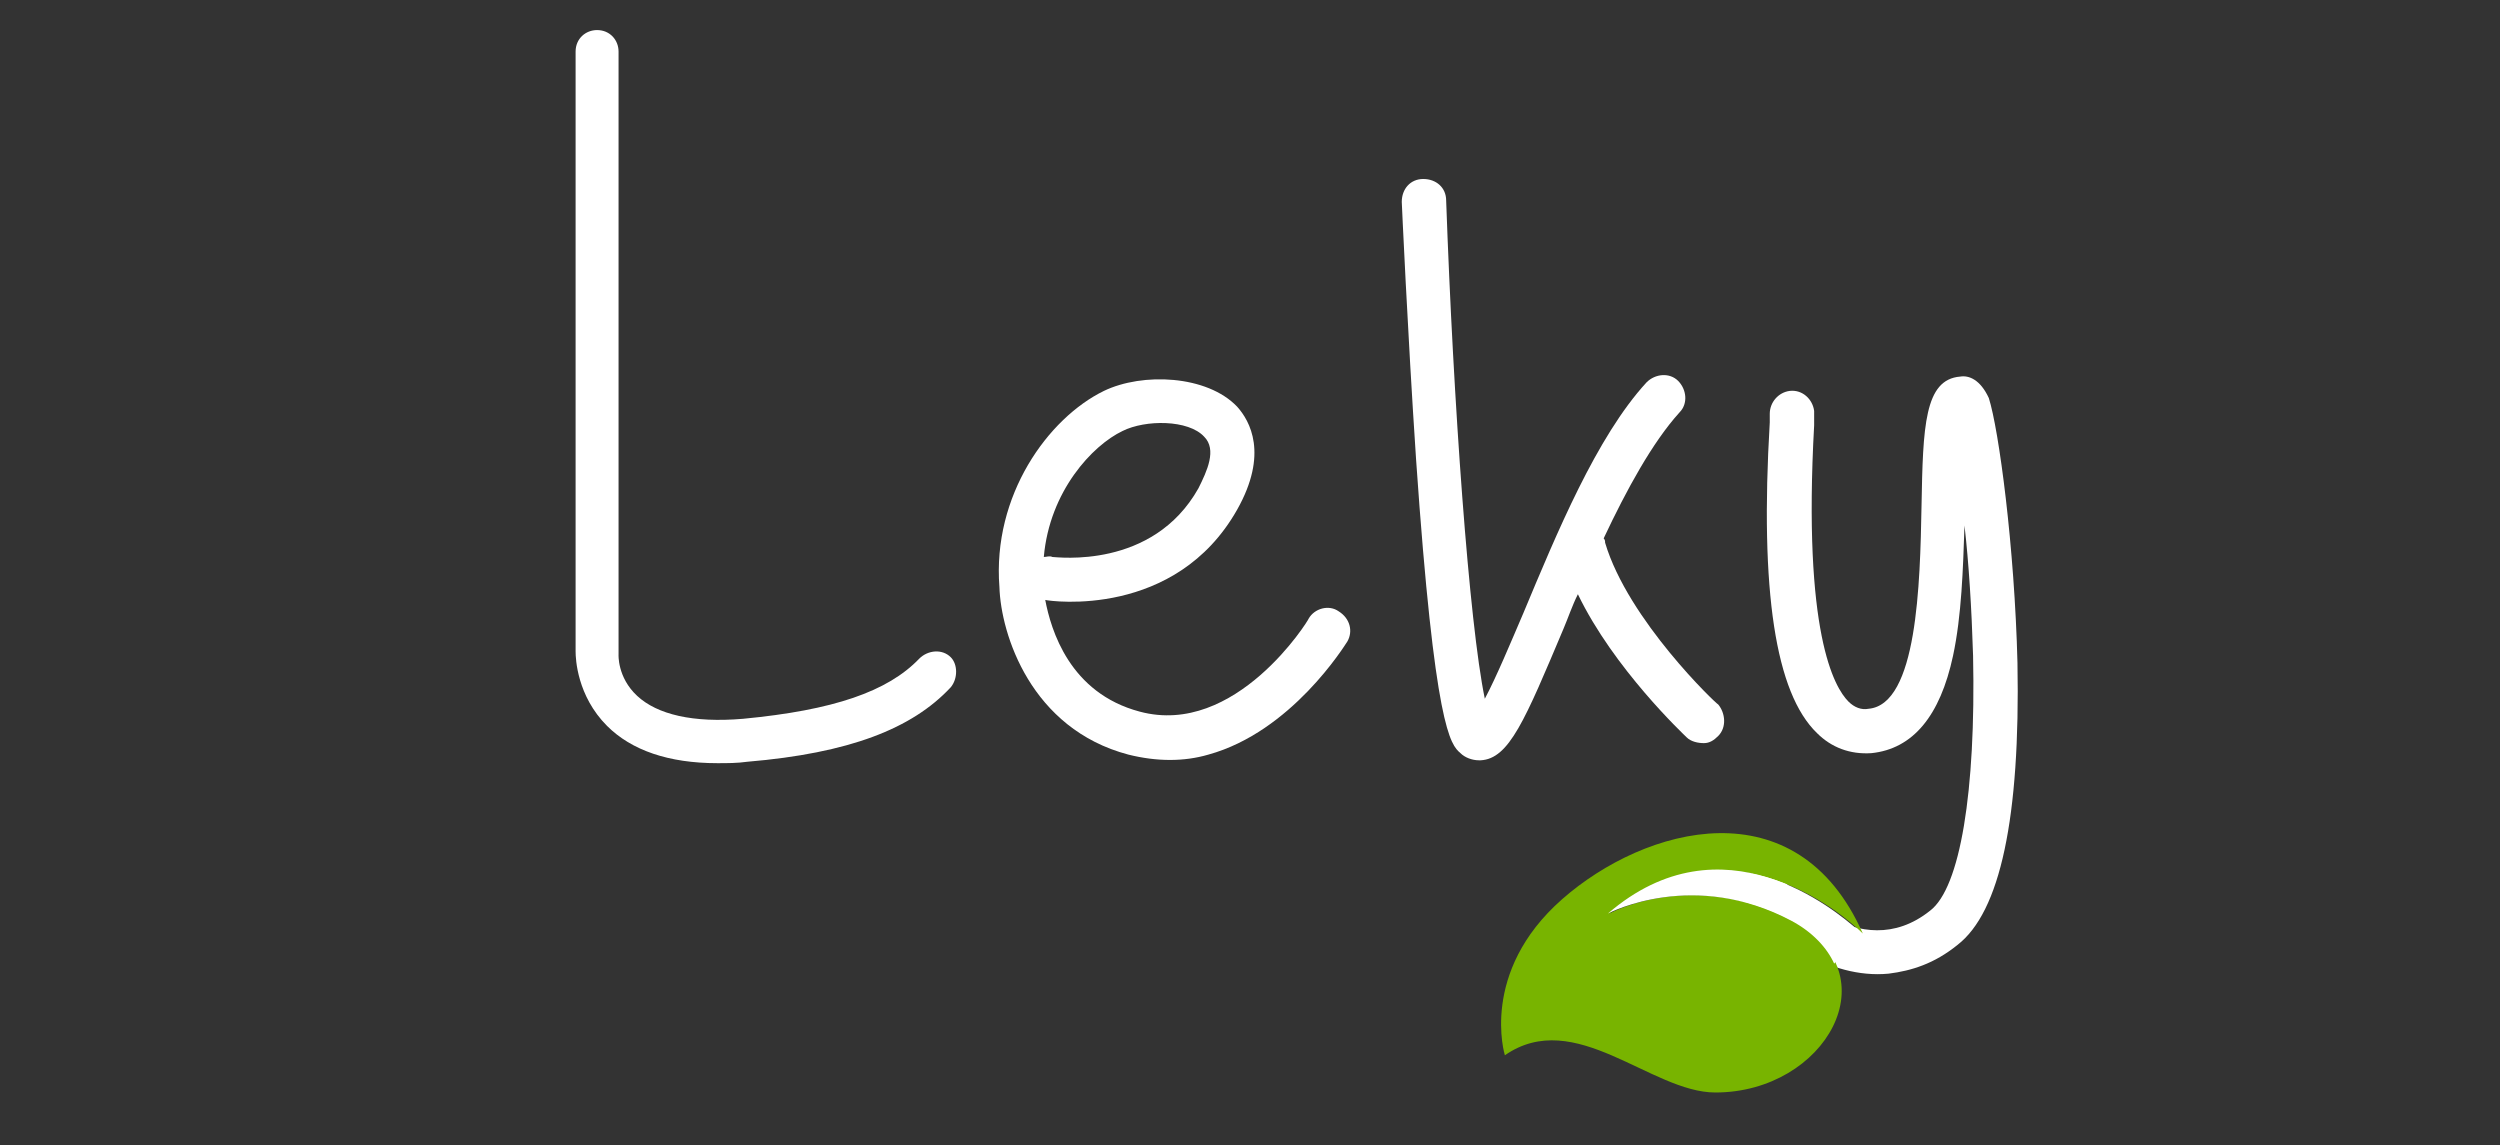 <?xml version="1.0" encoding="utf-8"?>
<!-- Generator: Adobe Illustrator 22.0.1, SVG Export Plug-In . SVG Version: 6.00 Build 0)  -->
<svg version="1.1" id="Layer_1" xmlns="http://www.w3.org/2000/svg" xmlns:xlink="http://www.w3.org/1999/xlink" x="0px" y="0px"
	 viewBox="0 0 174.6 80" style="enable-background:new 0 0 174.6 80;" xml:space="preserve">
<rect x="0" y="0" width="174.6" height="80" fill="#333333" stroke="none"/>
<style type="text/css">
	.st0{fill:#FFFFFF;}
	.st1{fill:#78B400;}
</style>
<g>
	<path class="st0" d="M66.4,48c-2.7,2.9-7.1,4.6-14.2,5.2c-0.7,0.1-1.4,0.1-2.1,0.1c-3.4,0-6-0.9-7.7-2.6c-2.1-2.1-2.2-4.7-2.2-5.2
		V3.6c0-0.9,0.7-1.5,1.5-1.5c0.9,0,1.5,0.7,1.5,1.5v42c0,0,0,0.1,0,0.1c0,0-0.1,1.6,1.3,2.9c1.4,1.3,3.9,1.9,7.4,1.6
		c6.3-0.6,10.1-1.9,12.3-4.2c0.6-0.6,1.6-0.7,2.2-0.1C66.9,46.4,66.9,47.4,66.4,48z"/>
	<path class="st0" d="M94.1,44.8c-0.2,0.3-3.9,6.3-9.7,7.9c-1.7,0.5-3.6,0.5-5.6,0c-6.8-1.8-8.9-8.4-9-11.7
		c-0.5-6.4,3.4-11.8,7.3-13.7c2.7-1.3,7.2-1.1,9.3,1.1c0.9,1,2.2,3.3,0,7.2c-4.3,7.6-13,6.4-13.4,6.3c0,0,0,0,0,0
		c0.4,2.1,1.7,6.5,6.6,7.8c6.7,1.8,11.8-6.4,11.8-6.5c0.4-0.7,1.4-1,2.1-0.5C94.3,43.2,94.5,44.1,94.1,44.8z M72.9,38.9
		c0.2,0,0.4-0.1,0.6,0c0.3,0,7,0.9,10.2-4.8c0.6-1.2,1.3-2.7,0.4-3.6c-1.1-1.2-4.1-1.2-5.7-0.4C76.3,31.1,73.3,34.3,72.9,38.9z"/>
	<path class="st0" d="M120,51.4c-0.3,0.3-0.6,0.5-1,0.5c-0.4,0-0.9-0.1-1.2-0.4c-0.2-0.2-5.1-4.8-7.6-10c-0.4,0.8-0.7,1.7-1,2.4
		c-2.7,6.4-3.8,9.1-5.8,9.2c0,0-0.1,0-0.1,0c-0.5,0-1-0.2-1.3-0.5c-0.7-0.6-1.8-1.7-3.1-20.5c-0.6-9-1-18-1-18
		c0-0.9,0.6-1.6,1.5-1.6c0.9,0,1.6,0.6,1.6,1.5c0.5,14.1,1.6,29.5,2.7,34.8c0.8-1.5,1.8-3.9,2.7-6c2.3-5.5,5.1-12.3,8.6-16.1
		c0.6-0.6,1.6-0.7,2.2-0.1c0.6,0.6,0.7,1.6,0.1,2.2c-1.9,2.1-3.7,5.4-5.3,8.8c0.1,0.1,0.1,0.2,0.1,0.3c1.6,5.4,7.8,11.3,7.9,11.3
		C120.5,49.8,120.6,50.8,120,51.4z"/>
	<path class="st0" d="M140.9,46.3c0.2,10.8-1.2,17.4-4.2,19.7c-1.6,1.3-3.2,1.8-4.8,2c-4.2,0.4-8.1-2.6-9.9-4.7
		c-0.5-0.7-0.5-1.6,0.2-2.2c0.7-0.5,1.6-0.5,2.2,0.2c0.2,0.3,5.4,6.3,10.4,2.3c2.1-1.6,3.2-8.3,3-17.8c-0.1-3.3-0.3-6.5-0.6-9.1
		c-0.1,3-0.2,6.3-0.8,9.1c-0.9,4.2-2.8,6.5-5.7,6.8c-1.5,0.1-2.8-0.4-3.8-1.4c-2.9-2.8-4-9.9-3.3-21.7c0-0.3,0-0.5,0-0.6
		c0-0.8,0.6-1.5,1.4-1.6c0.9-0.1,1.6,0.6,1.7,1.4c0,0.2,0,0.3,0,1c-0.8,14.5,1.4,18.3,2.4,19.3c0.4,0.4,0.9,0.6,1.4,0.5
		c3.4-0.3,3.6-8.7,3.7-14.2c0.1-5.5,0.2-8.8,2.7-9c0.6-0.1,1.4,0.2,2,1.5C139.6,30,140.7,38.2,140.9,46.3z"/>
	<path class="st1" d="M112.4,63.8c0,0,5.8-3.2,12.8,0.5c7,3.7,2.3,12-5.4,12c-4.5,0-9.8-6-14.7-2.6c0,0-1.8-5.8,4-10.9
		c5.8-5.1,16.4-8,21,2.4C130.1,65.2,121.4,56.3,112.4,63.8z"/>
	<path class="st0" d="M129.7,64.9c-0.5,0.9-1,1.7-1.6,2.4c-0.5-1.1-1.5-2.2-3-3c-6.8-3.6-12.6-0.6-12.8-0.5
		C120.3,56.9,128.2,63.6,129.7,64.9z"/>
</g>
</svg>
